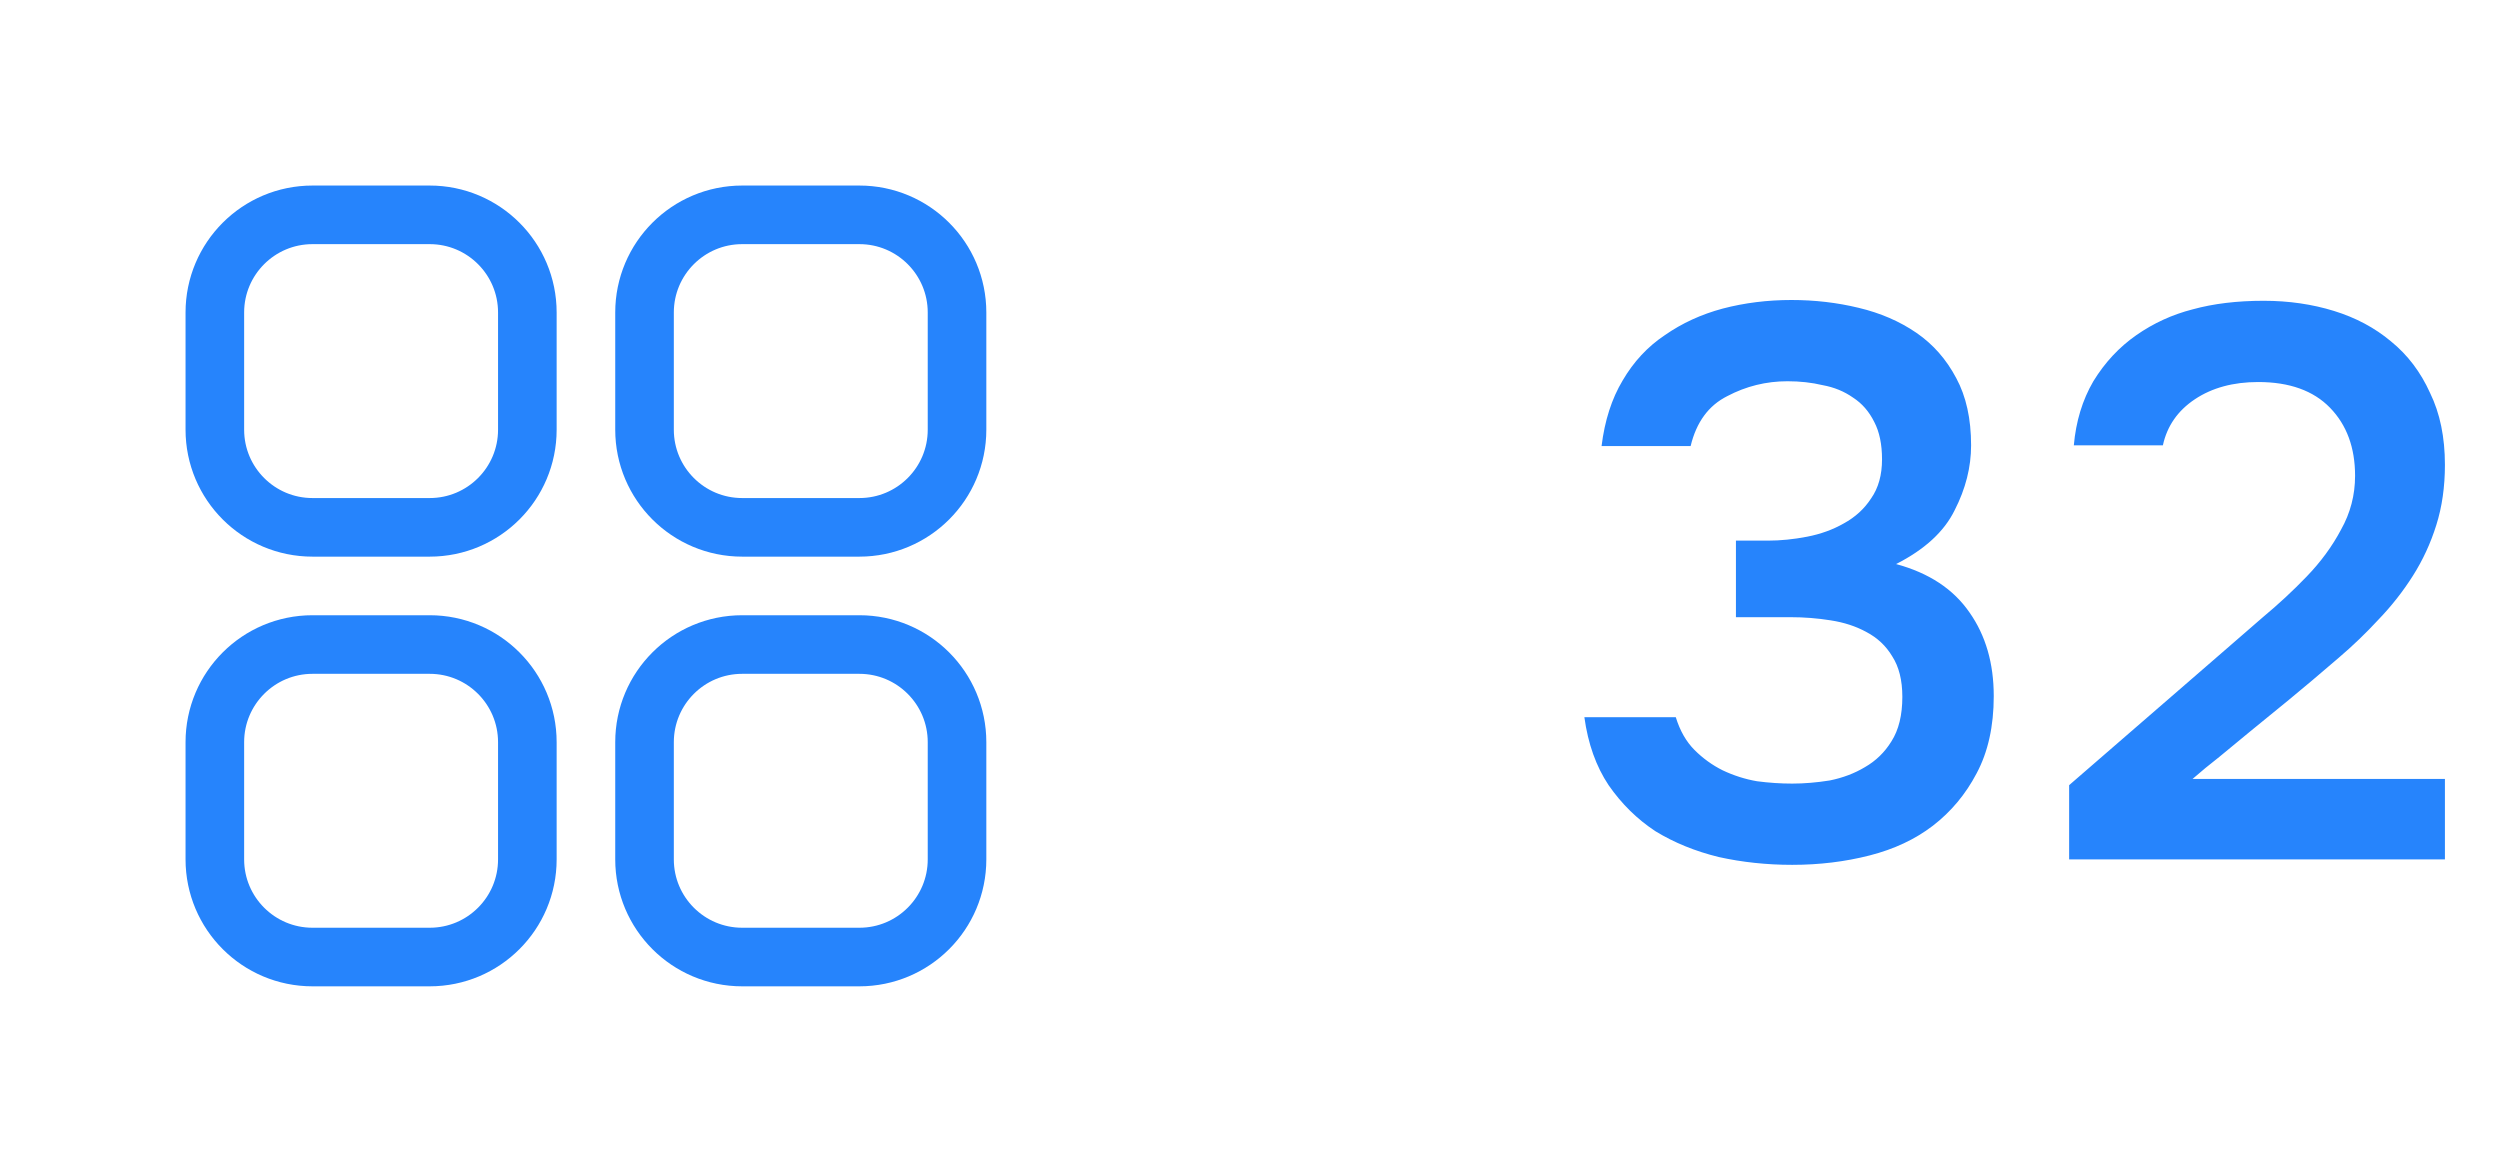 <svg width="64" height="30" viewBox="0 0 64 30" fill="none" xmlns="http://www.w3.org/2000/svg">
<path d="M5.5 8C5.5 6.619 6.619 5.5 8 5.5H11C12.381 5.5 13.5 6.619 13.5 8V11C13.5 12.381 12.381 13.5 11 13.5H8C6.619 13.5 5.5 12.381 5.5 11V8Z" stroke="#2684FC" stroke-width="1.5"/>
<path d="M5.5 19C5.5 17.619 6.619 16.5 8 16.5H11C12.381 16.5 13.5 17.619 13.5 19V22C13.5 23.381 12.381 24.5 11 24.5H8C6.619 24.5 5.5 23.381 5.5 22V19Z" stroke="#2684FC" stroke-width="1.5"/>
<path d="M16.5 8C16.5 6.619 17.619 5.5 19 5.5H22C23.381 5.5 24.5 6.619 24.5 8V11C24.5 12.381 23.381 13.5 22 13.5H19C17.619 13.5 16.5 12.381 16.5 11V8Z" stroke="#2684FC" stroke-width="1.5"/>
<path d="M16.5 19C16.5 17.619 17.619 16.5 19 16.5H22C23.381 16.5 24.5 17.619 24.5 19V22C24.5 23.381 23.381 24.5 22 24.5H19C17.619 24.5 16.5 23.381 16.5 22V19Z" stroke="#2684FC" stroke-width="1.5"/>
<path d="M45.88 22.14C45.227 22.14 44.6 22.073 44 21.94C43.4 21.793 42.86 21.573 42.38 21.28C41.913 20.973 41.513 20.58 41.18 20.1C40.86 19.62 40.653 19.04 40.56 18.36H42.9C43.007 18.707 43.167 18.987 43.38 19.2C43.593 19.413 43.833 19.587 44.1 19.72C44.38 19.853 44.673 19.947 44.98 20C45.287 20.04 45.587 20.06 45.88 20.06C46.187 20.06 46.507 20.033 46.84 19.98C47.173 19.913 47.473 19.8 47.74 19.64C48.02 19.48 48.247 19.26 48.42 18.98C48.607 18.687 48.7 18.307 48.7 17.84C48.7 17.413 48.613 17.067 48.44 16.8C48.28 16.533 48.06 16.327 47.78 16.18C47.513 16.033 47.207 15.933 46.86 15.88C46.527 15.827 46.187 15.8 45.84 15.8H44.44V13.84H45.26C45.58 13.84 45.913 13.807 46.26 13.74C46.607 13.673 46.92 13.56 47.2 13.4C47.493 13.24 47.727 13.027 47.9 12.76C48.087 12.493 48.18 12.16 48.18 11.76C48.18 11.373 48.113 11.053 47.98 10.8C47.847 10.533 47.667 10.327 47.44 10.18C47.213 10.02 46.953 9.913 46.66 9.86C46.38 9.793 46.08 9.76 45.76 9.76C45.213 9.76 44.7 9.887 44.22 10.14C43.74 10.38 43.427 10.807 43.28 11.42H41C41.08 10.767 41.26 10.207 41.54 9.74C41.82 9.26 42.18 8.873 42.62 8.58C43.06 8.273 43.553 8.047 44.1 7.9C44.66 7.753 45.247 7.68 45.86 7.68C46.46 7.68 47.033 7.747 47.58 7.88C48.14 8.013 48.633 8.227 49.06 8.52C49.487 8.813 49.827 9.2 50.08 9.68C50.333 10.147 50.46 10.72 50.46 11.4C50.46 11.96 50.32 12.513 50.04 13.06C49.773 13.607 49.273 14.067 48.54 14.44C49.38 14.667 50.007 15.08 50.42 15.68C50.833 16.267 51.04 16.98 51.04 17.82C51.04 18.593 50.893 19.253 50.6 19.8C50.32 20.333 49.947 20.78 49.48 21.14C49.027 21.487 48.487 21.74 47.86 21.9C47.233 22.06 46.573 22.14 45.88 22.14ZM56.87 16.72C57.19 16.44 57.544 16.133 57.93 15.8C58.33 15.467 58.704 15.12 59.05 14.76C59.41 14.387 59.704 13.987 59.93 13.56C60.17 13.133 60.29 12.673 60.29 12.18C60.29 11.46 60.077 10.88 59.65 10.44C59.224 10 58.61 9.78 57.81 9.78C57.17 9.78 56.63 9.927 56.19 10.22C55.75 10.513 55.477 10.907 55.37 11.4H53.09C53.144 10.787 53.31 10.24 53.59 9.76C53.884 9.28 54.25 8.887 54.69 8.58C55.13 8.273 55.61 8.053 56.13 7.92C56.664 7.773 57.27 7.7 57.95 7.7C58.59 7.7 59.19 7.787 59.75 7.96C60.31 8.133 60.797 8.393 61.21 8.74C61.637 9.087 61.97 9.527 62.21 10.06C62.464 10.58 62.59 11.193 62.59 11.9C62.59 12.46 62.517 12.973 62.37 13.44C62.224 13.907 62.024 14.34 61.77 14.74C61.517 15.14 61.224 15.513 60.89 15.86C60.57 16.207 60.23 16.533 59.87 16.84C59.39 17.253 58.964 17.613 58.59 17.92C58.23 18.213 57.904 18.48 57.61 18.72C57.317 18.96 57.05 19.18 56.81 19.38C56.57 19.567 56.344 19.753 56.13 19.94H62.59V22H52.97V20.1L56.87 16.72Z" fill="#2684FC"/>
</svg>
